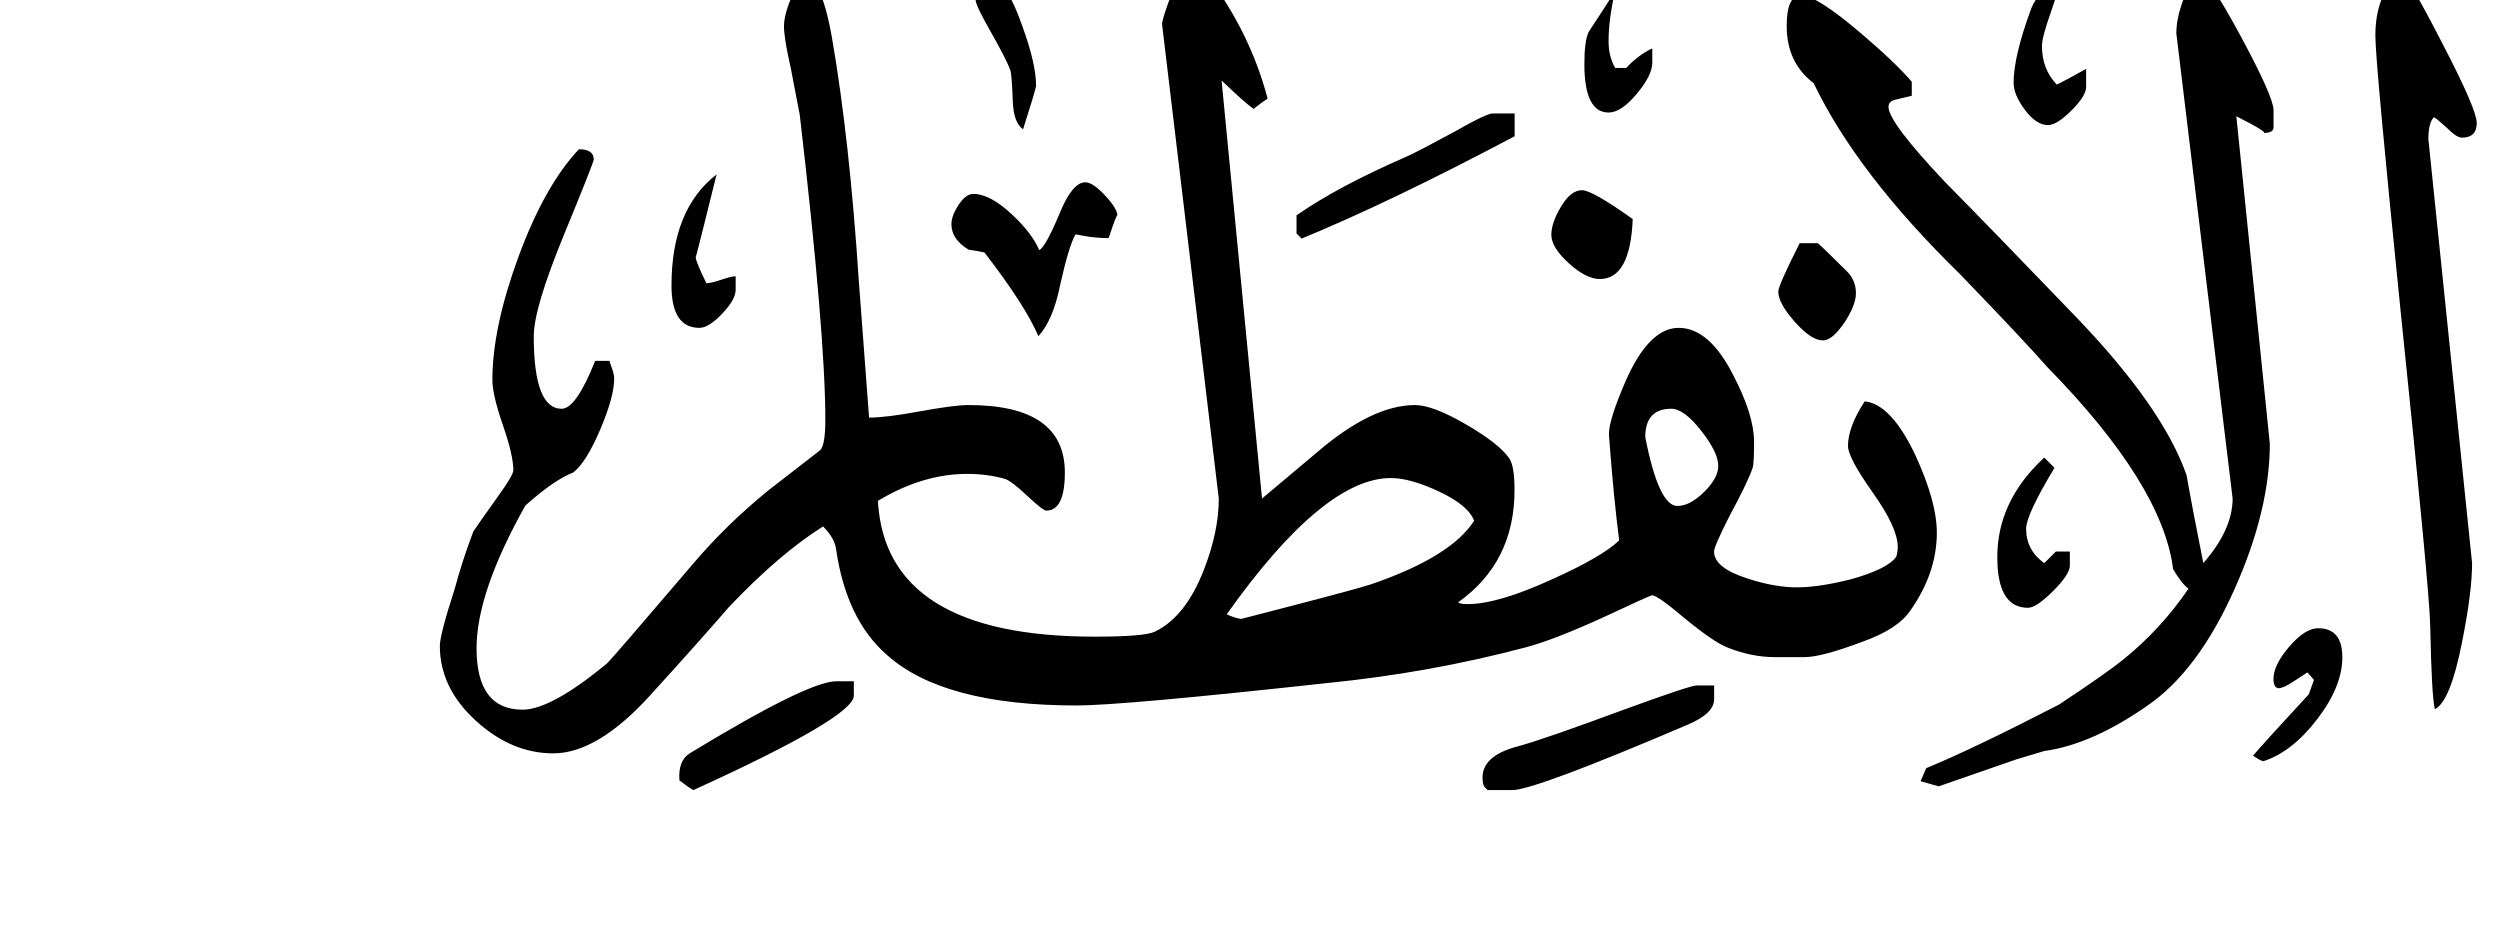 <!-- Generated by IcoMoon.io -->
<svg version="1.1" xmlns="http://www.w3.org/2000/svg" width="84" height="32" viewBox="0 0 84 32">
<title>surah82</title>
<path d="M83.219 4.125q0 0.5-0.5 0.5-0.172 0-0.469-0.297-0.375-0.344-0.469-0.391-0.188 0.188-0.188 0.734l1.469 14.25q0 0.984-0.344 2.688-0.391 1.969-0.906 2.219-0.109-0.422-0.156-2.781-0.016-1.141-1-10.641-0.844-8.328-0.844-9.203 0-1.438 0.891-2.172 0.438 0.625 1.406 2.516 1.109 2.141 1.109 2.578zM70.094 2.922q0 0.297-0.492 0.789t-0.789 0.492q-0.391 0-0.773-0.508t-0.383-0.914q0-0.891 0.594-2.5 0.219-0.563 0.953-0.984-0.016 0.328-0.305 1.141t-0.289 1.109q0 0.781 0.5 1.297 0.375-0.188 0.984-0.531v0.609zM76.391 4.297q-0.016 0.172-0.344 0.172 0.203 0-0.906-0.563l1.125 11q0 2.219-1.172 4.859-1.234 2.781-2.953 3.953-1.859 1.297-3.453 1.516-0.266 0.078-0.938 0.281-0.734 0.25-2.609 0.906l-0.609-0.172 0.188-0.438q1.625-0.672 4.469-2.141 1.625-1.078 2.141-1.5 1.281-1.031 2.203-2.391-0.234-0.172-0.516-0.656-0.359-2.844-4.234-6.797-0.781-0.891-2.922-3.109-3.469-3.391-4.922-6.422-0.906-0.688-0.906-1.922 0-1.031 0.484-1.031 0.516 0 2.016 1.281 1.156 0.984 1.703 1.625v0.469l-0.516 0.125q-0.266 0.047-0.266 0.25 0 0.516 1.906 2.531 1.484 1.5 4.398 4.531t3.711 5.313q0.188 1.078 0.563 2.953 0.984-1.125 0.984-2.172l-1.891-15.625q0-0.891 0.703-2.094 0.375 0.172 1.469 2.203t1.094 2.469v0.594zM78.703 22.078q0 0.984-0.844 2.086t-1.813 1.414q-0.094-0.016-0.344-0.188 0.328-0.391 1.875-2.063l0.172-0.484-0.219-0.25q-0.125 0.078-0.469 0.305t-0.5 0.227q-0.172-0.016-0.172-0.313 0-0.469 0.531-1.086t0.969-0.617q0.813 0 0.813 0.969zM55.516 2.109q0 0.422-0.523 1.047t-0.945 0.625q-0.813 0-0.813-1.625 0-0.781 0.141-1.078 0.453-0.688 0.891-1.375-0.219 0.938-0.219 1.688 0 0.5 0.219 0.891h0.375q0.406-0.438 0.875-0.656v0.484zM62.359 9.859q0 0.375-0.359 0.938-0.422 0.641-0.75 0.641-0.391 0-0.945-0.625t-0.555-1.016q0-0.203 0.719-1.625h0.609q0.172 0.141 0.938 0.906 0.344 0.313 0.344 0.781zM69.547 19q0 0.297-0.563 0.859t-0.844 0.563q-1.031 0-1.031-1.703 0-1.891 1.578-3.344l0.344 0.344q-0.953 1.578-0.953 2.047 0 0.719 0.609 1.156l0.391-0.391h0.469v0.469zM54.859 7.359q-0.078 2.016-1.109 2.016-0.453 0-1.039-0.531t-0.586-0.953q0-0.406 0.328-0.953t0.703-0.547q0.344 0 1.703 0.969zM50.891 4.578q-4.156 2.203-7.156 3.438l-0.172-0.172v-0.609q1.391-0.969 3.688-1.969 0.297-0.125 1.625-0.844 1.125-0.641 1.297-0.609h0.719v0.766zM34.813 2.891q-0.063 0.281-0.438 1.453-0.313-0.219-0.344-0.906-0.031-0.859-0.078-1.063-0.141-0.391-0.703-1.375-0.469-0.828-0.469-1 0-0.375 0.469-0.844 0.578 0.219 1.094 1.703 0.469 1.281 0.469 2.031zM57.594 23.5q0 0.469-0.875 0.844-5.156 2.203-5.906 2.203h-0.828l-0.078-0.078q-0.094-0.078-0.094-0.344 0-0.719 1.125-1.031 0.844-0.219 3.625-1.25 2.234-0.813 2.438-0.813h0.594v0.469zM65.078 17.891q0 1.359-0.891 2.625-0.422 0.625-1.609 1.047-1.375 0.516-1.938 0.516h-1.016q-0.781 0-1.594-0.328-0.469-0.188-1.453-1-0.891-0.75-1.063-0.75-0.063 0-1.594 0.719-1.703 0.781-2.656 1.031-3.234 0.859-6.703 1.203-6.859 0.75-8.391 0.75-4.484 0-6.375-1.703-1.359-1.188-1.703-3.547-0.047-0.375-0.438-0.766-1.484 0.938-3.172 2.719-0.859 1-2.633 2.953t-3.258 1.953q-1.406 0-2.609-1.102t-1.203-2.508q0-0.375 0.5-1.922 0.266-0.984 0.625-1.922 0-0.016 0.844-1.203 0.5-0.688 0.5-0.859 0-0.5-0.352-1.516t-0.352-1.516q0-1.75 0.875-4.133t2.031-3.617q0.5 0 0.5 0.344 0 0.094-1.008 2.547t-1.008 3.391q0 2.438 0.938 2.438 0.484 0 1.125-1.609h0.484q0 0.031 0.078 0.242t0.078 0.352q0 0.609-0.469 1.711t-0.906 1.445q-0.625 0.234-1.609 1.109-1.641 2.922-1.641 4.797 0 2.063 1.547 2.063 0.953 0 2.828-1.547 0.172-0.156 2.891-3.344 1.125-1.328 2.547-2.484l1.734-1.344q0.172-0.172 0.172-1.031 0-2.844-0.859-10.234-0.063-0.328-0.297-1.547-0.234-1.031-0.234-1.438 0-0.563 0.594-1.688 0.641-0.063 1.016 2.063 0.594 3.422 0.906 8.203 0.094 1.219 0.344 4.578 0.563 0 1.711-0.211t1.633-0.211q3.234 0 3.234 2.266 0 1.281-0.625 1.281-0.109 0-0.633-0.492t-0.742-0.57q-0.594-0.172-1.281-0.172-1.5 0-3 0.906 0.25 4.563 7.281 4.563 1.688 0 2.031-0.172 1.031-0.5 1.641-2.078 0.5-1.281 0.5-2.391l-1.906-15.938q0-0.25 0.719-2.047h0.469q1.703 2.063 2.359 4.547-0.172 0.109-0.469 0.344-0.266-0.172-1.078-0.953l1.359 14.047 1.859-1.563q1.844-1.578 3.281-1.578 0.594 0 1.711 0.648t1.461 1.148q0.172 0.266 0.172 1.063 0 2.422-1.891 3.766 0.047 0.063 0.313 0.063 1.016 0 2.828-0.828 1.703-0.766 2.266-1.313-0.188-1.453-0.344-3.547-0.016-0.484 0.578-1.844 0.781-1.75 1.766-1.75 1.031 0 1.844 1.609 0.688 1.328 0.688 2.219 0 0.734-0.047 0.875-0.172 0.5-0.781 1.625-0.516 1.016-0.516 1.188 0 0.547 1.125 0.906 0.906 0.297 1.656 0.297 0.734 0 1.797-0.266 1.25-0.344 1.547-0.766 0.047-0.172 0.047-0.328 0-0.641-0.836-1.82t-0.836-1.57q0-0.641 0.563-1.5 0.891 0.094 1.703 1.813 0.719 1.563 0.719 2.594zM37.547 7.25q0-0.141-0.297 0.75-0.406 0-0.766-0.063l-0.344-0.063q-0.219 0.359-0.516 1.688-0.234 1.188-0.734 1.734-0.438-1.031-1.813-2.813-0.203-0.047-0.531-0.094-0.578-0.344-0.578-0.859 0-0.281 0.242-0.648t0.492-0.367q0.563 0 1.297 0.688 0.672 0.625 0.922 1.203 0.219-0.125 0.688-1.25 0.422-1.031 0.859-1.031 0.25 0 0.664 0.445t0.414 0.68zM24.719 9.734q0 0.328-0.453 0.805t-0.766 0.477q-0.938 0-0.938-1.422 0-2.563 1.516-3.734-0.703 2.844-0.703 2.781 0 0.141 0.359 0.875 0.156 0 0.5-0.117t0.484-0.117v0.453zM28.688 23.375q0 0.719-5.391 3.172-0.172-0.094-0.469-0.328-0.047-0.656 0.344-0.906 3.984-2.422 4.922-2.422h0.594v0.484zM57.734 15.656q0-0.453-0.578-1.188t-1-0.734q-0.875 0-0.875 0.953 0.453 2.313 1.078 2.313 0.422 0 0.898-0.469t0.477-0.875zM49.531 17.5q-0.188-0.516-1.164-0.977t-1.633-0.461q-2.266 0-5.516 4.578 0.266 0.125 0.484 0.156 3.828-0.984 4.344-1.156 2.703-0.922 3.484-2.141z"></path>
</svg>
